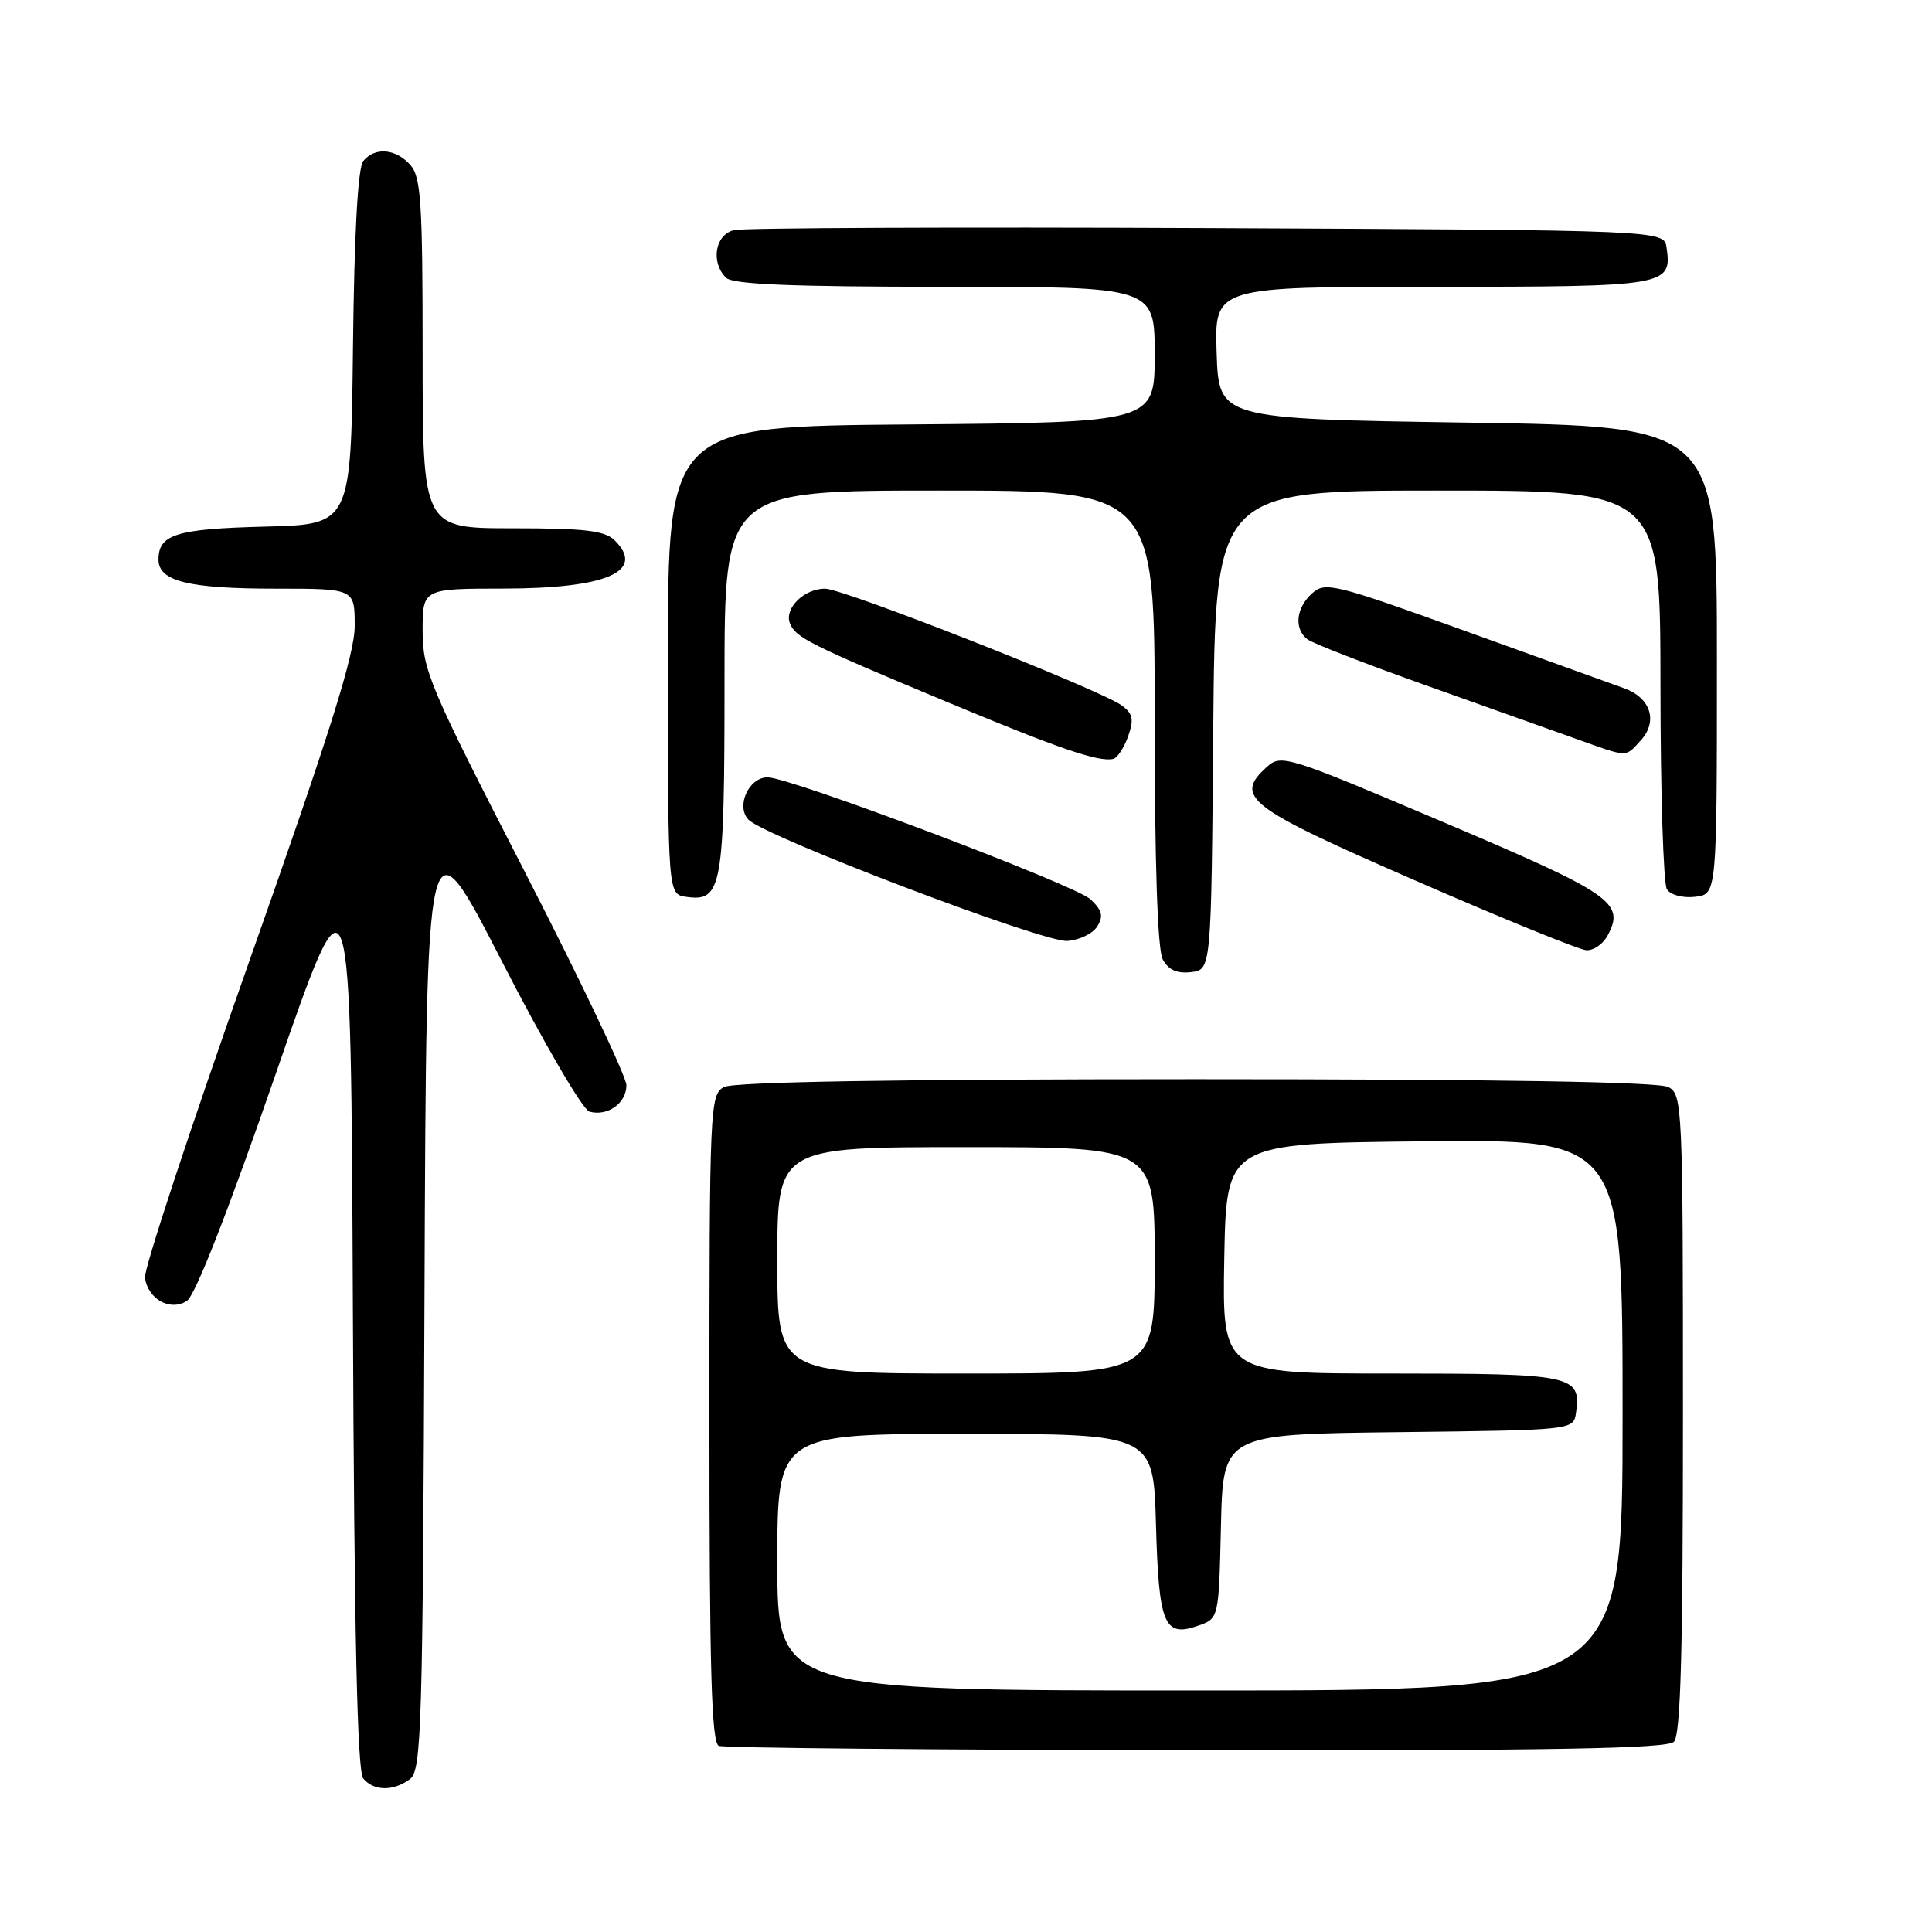 <?xml version="1.0" encoding="UTF-8" standalone="no"?>
<!DOCTYPE svg PUBLIC "-//W3C//DTD SVG 1.1//EN" "http://www.w3.org/Graphics/SVG/1.1/DTD/svg11.dtd" >
<svg xmlns="http://www.w3.org/2000/svg" xmlns:xlink="http://www.w3.org/1999/xlink" version="1.1" viewBox="0 0 256 256">
 <g >
 <path fill="currentColor"
d=" M 54.31 235.75 C 55.86 234.60 56.02 229.30 56.25 171.20 C 56.50 107.90 56.50 107.90 66.50 127.38 C 72.05 138.20 77.22 147.06 78.11 147.30 C 80.52 147.95 83.00 146.18 83.00 143.80 C 83.00 142.65 76.92 129.89 69.50 115.45 C 56.91 90.95 56.00 88.81 56.00 83.59 C 56.00 78.00 56.00 78.00 66.75 77.99 C 80.37 77.97 85.57 75.72 81.47 71.62 C 80.17 70.31 77.58 70.00 67.93 70.00 C 56.00 70.00 56.00 70.00 56.00 46.83 C 56.00 26.67 55.78 23.42 54.35 21.83 C 52.40 19.68 49.69 19.46 48.14 21.33 C 47.42 22.19 46.94 30.85 46.77 46.08 C 46.50 69.50 46.50 69.50 35.06 69.78 C 23.35 70.08 21.00 70.80 21.00 74.15 C 21.00 77.02 24.96 78.00 36.57 78.00 C 47.00 78.00 47.00 78.00 47.00 82.93 C 47.00 86.72 43.74 97.07 32.95 127.60 C 25.23 149.45 19.04 168.23 19.20 169.32 C 19.63 172.16 22.54 173.78 24.75 172.39 C 25.85 171.70 30.19 160.62 36.50 142.40 C 46.50 113.50 46.50 113.50 46.76 173.91 C 46.94 216.50 47.34 234.71 48.13 235.66 C 49.53 237.34 52.11 237.38 54.31 235.75 Z  M 221.80 230.80 C 222.70 229.90 223.00 218.87 223.00 187.34 C 223.00 146.57 222.93 145.03 221.07 144.04 C 219.79 143.35 198.38 143.00 158.50 143.00 C 118.62 143.00 97.21 143.35 95.93 144.04 C 94.07 145.03 94.00 146.58 94.00 187.95 C 94.00 221.32 94.28 230.95 95.25 231.34 C 95.94 231.62 124.42 231.88 158.55 231.92 C 205.57 231.98 220.89 231.71 221.80 230.80 Z  M 160.76 96.75 C 161.03 65.00 161.03 65.00 190.51 65.00 C 220.00 65.00 220.00 65.00 220.02 90.75 C 220.02 104.91 220.41 117.10 220.87 117.83 C 221.35 118.59 222.97 119.02 224.61 118.83 C 227.50 118.50 227.50 118.50 227.50 87.50 C 227.50 56.50 227.50 56.50 194.50 56.00 C 161.50 55.50 161.50 55.50 161.21 46.75 C 160.92 38.00 160.92 38.00 189.84 38.00 C 220.98 38.00 221.55 37.90 220.83 32.81 C 220.50 30.50 220.50 30.50 160.00 30.22 C 126.72 30.07 98.49 30.19 97.25 30.49 C 94.75 31.10 94.14 34.74 96.20 36.80 C 97.08 37.68 104.91 38.00 125.20 38.00 C 153.00 38.00 153.00 38.00 153.00 46.99 C 153.00 55.97 153.00 55.97 120.75 56.24 C 88.50 56.50 88.50 56.50 88.50 87.50 C 88.50 118.50 88.50 118.50 90.94 118.84 C 95.67 119.51 96.00 117.66 96.00 90.31 C 96.00 65.00 96.00 65.00 124.50 65.00 C 153.00 65.00 153.00 65.00 153.00 95.07 C 153.00 114.46 153.38 125.84 154.07 127.13 C 154.81 128.51 155.95 129.03 157.82 128.81 C 160.50 128.50 160.50 128.50 160.76 96.75 Z  M 213.02 123.96 C 215.34 119.62 213.67 118.46 191.37 108.99 C 170.55 100.15 169.77 99.90 167.87 101.62 C 163.47 105.60 165.23 106.95 187.50 116.66 C 199.05 121.70 209.27 125.86 210.21 125.91 C 211.16 125.96 212.42 125.08 213.02 123.96 Z  M 145.39 122.76 C 146.24 121.40 146.05 120.63 144.49 119.16 C 142.47 117.26 104.72 103.00 101.71 103.00 C 99.19 103.00 97.46 106.89 99.20 108.63 C 101.48 110.91 138.23 124.89 141.40 124.68 C 142.99 124.58 144.79 123.72 145.39 122.76 Z  M 149.48 97.57 C 150.27 95.32 150.12 94.56 148.63 93.47 C 145.77 91.38 111.76 77.99 109.32 78.00 C 106.55 78.00 103.91 80.60 104.66 82.57 C 105.40 84.48 107.20 85.38 125.50 93.02 C 140.31 99.20 145.55 101.00 147.50 100.56 C 148.05 100.44 148.94 99.09 149.48 97.57 Z  M 217.44 98.07 C 219.71 95.55 218.71 92.45 215.21 91.20 C 213.72 90.66 204.22 87.24 194.10 83.59 C 176.74 77.33 175.60 77.05 173.85 78.63 C 171.71 80.57 171.44 83.33 173.25 84.72 C 173.94 85.24 181.03 88.00 189.00 90.83 C 196.97 93.67 205.97 96.87 209.00 97.96 C 215.80 100.39 215.34 100.39 217.44 98.07 Z  M 103.00 207.00 C 103.00 190.00 103.00 190.00 127.92 190.00 C 152.83 190.00 152.83 190.00 153.17 201.95 C 153.54 215.29 154.25 217.00 158.74 215.42 C 161.50 214.46 161.50 214.46 161.78 202.25 C 162.06 190.04 162.06 190.04 185.28 189.77 C 208.50 189.50 208.50 189.50 208.83 187.19 C 209.53 182.23 208.46 182.00 184.35 182.00 C 161.95 182.00 161.95 182.00 162.22 166.75 C 162.50 151.50 162.50 151.50 188.75 151.23 C 215.00 150.97 215.00 150.97 215.00 187.48 C 215.00 224.00 215.00 224.00 159.00 224.00 C 103.00 224.00 103.00 224.00 103.00 207.00 Z  M 103.00 167.00 C 103.00 152.00 103.00 152.00 128.00 152.00 C 153.00 152.00 153.00 152.00 153.00 167.00 C 153.00 182.00 153.00 182.00 128.00 182.00 C 103.00 182.00 103.00 182.00 103.00 167.00 Z "/>
</g>
</svg>